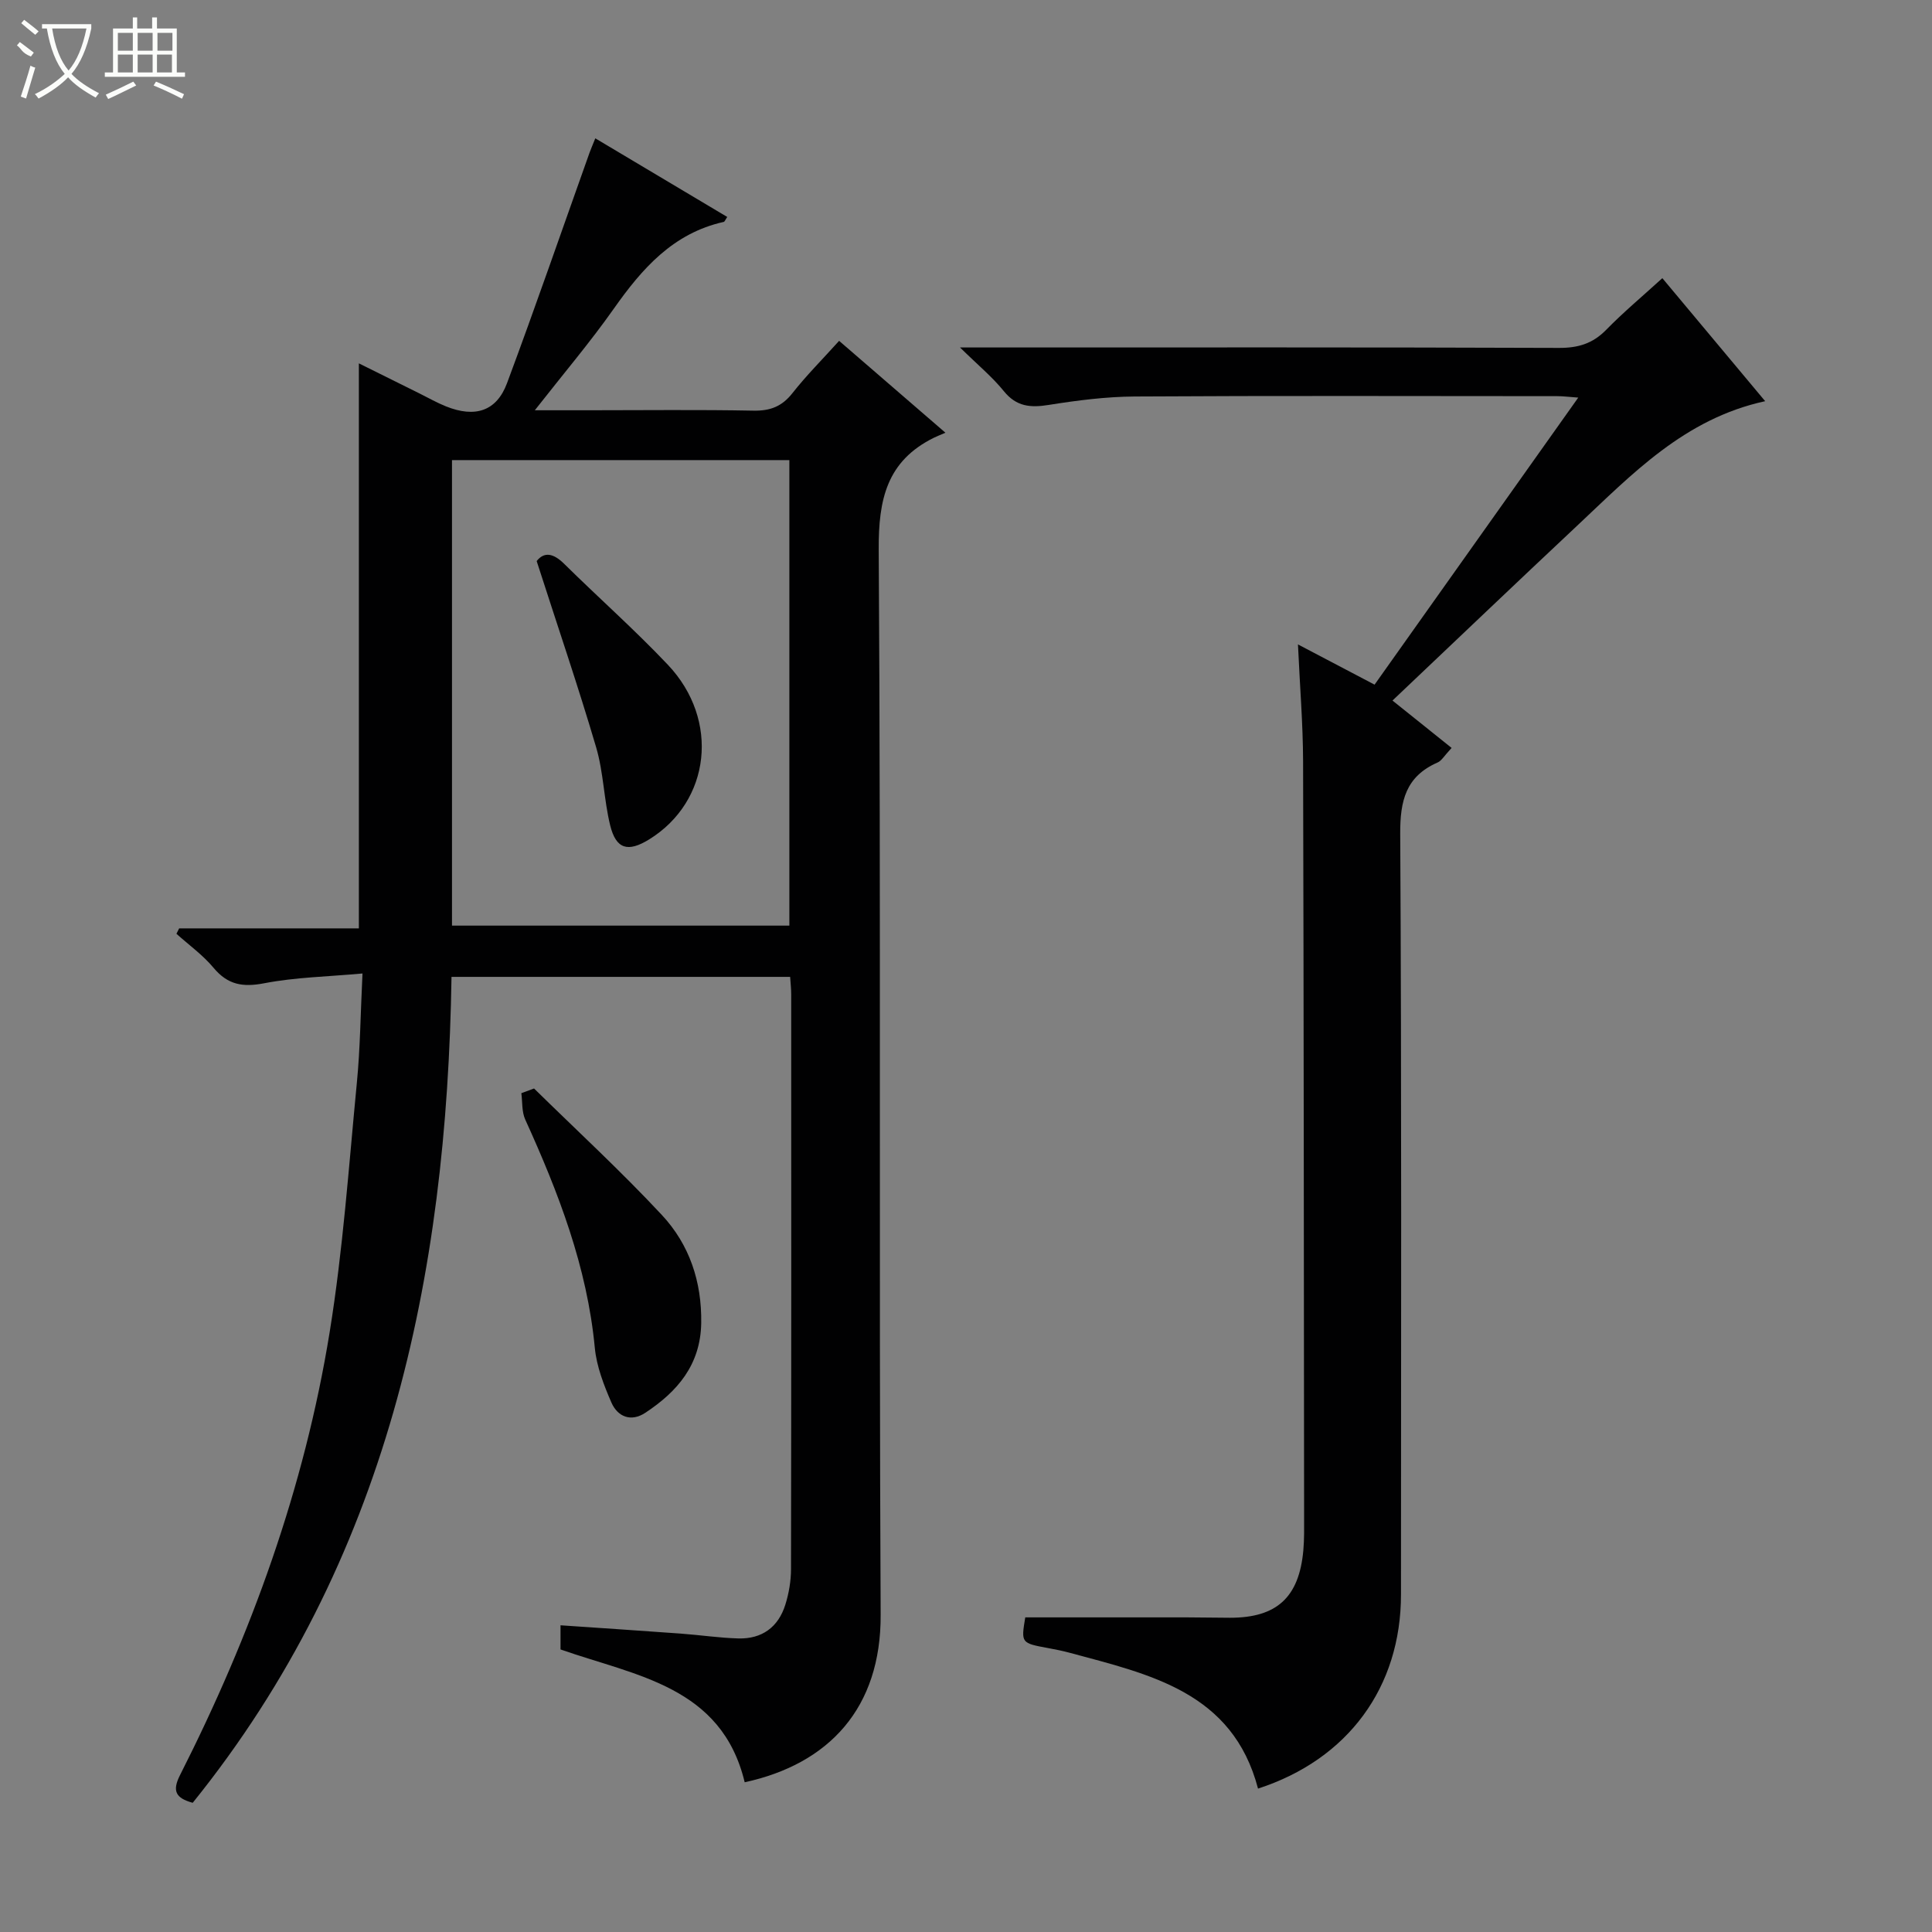 <svg enable-background="new 0 0 400 400" viewBox="0 0 400 400" xmlns="http://www.w3.org/2000/svg"><rect x="0" y="0" width="400" height="400" fill="#808080" stroke="none"/><g fill="#010102"><path d="m75.05 201.55c-7.26.66-13.9.78-20.33 2.02-4.45.86-7.55.34-10.5-3.19-2.21-2.65-5.1-4.72-7.69-7.05.19-.37.38-.75.56-1.12h37.21c0-39.08 0-77.61 0-116.98 4.23 2.1 8.43 4.19 12.63 6.27 1.79.89 3.54 1.89 5.39 2.63 6.02 2.42 10.48 1.03 12.65-4.79 5.9-15.83 11.41-31.81 17.09-47.73.28-.77.61-1.52 1.19-2.97 9.24 5.5 18.25 10.87 27.32 16.28-.41.59-.53.97-.72 1.02-10.5 2.34-16.92 9.67-22.79 18-4.86 6.9-10.34 13.35-16.33 21h11.25c11.33 0 22.67-.14 34 .08 3.5.07 5.92-.87 8.09-3.63 2.87-3.65 6.18-6.96 9.66-10.82 7.11 6.14 14.09 12.18 22.01 19.02-1.15.5-1.77.74-2.37 1.03-9.76 4.82-11.51 12.75-11.44 23.2.47 73.5.03 147 .4 220.49.1 19.36-10.73 30.91-28.15 34.69-4.77-19.88-22.51-22.02-38.13-27.5 0-1.37 0-2.8 0-5 8.46.58 16.69 1.12 24.91 1.72 3.97.29 7.93.89 11.9 1 4.89.14 8.29-2.34 9.74-7 .73-2.35 1.17-4.89 1.17-7.35.07-39.67.05-79.33.04-119 0-1.13-.13-2.25-.22-3.62-23.41 0-46.52 0-70.11 0-.97 62.2-13.24 120.97-53.58 171-3.56-.97-4.28-2.47-2.63-5.73 14.73-29.07 25.76-59.48 30.98-91.7 2.76-17.02 3.96-34.31 5.62-51.5.71-7.21.77-14.5 1.18-22.77zm88.38-9.91c0-32.33 0-64.36 0-96.38-23.51 0-46.61 0-69.85 0v96.38z"/><path d="m268.73 133.42c5.7 2.99 10.5 5.51 15.86 8.33 13.93-19.63 27.83-39.22 42.17-59.43-1.91-.14-3.13-.3-4.35-.3-29.16-.01-58.33-.11-87.49.07-5.95.04-11.93.81-17.82 1.75-3.76.6-6.66.36-9.26-2.85-2.37-2.93-5.33-5.37-9.08-9.05h6.56c39.16 0 78.32-.06 117.48.09 3.94.01 6.94-.89 9.72-3.72 3.58-3.67 7.54-6.97 11.65-10.72 7.12 8.52 13.98 16.73 21.29 25.47-16.75 3.64-27.59 15.15-38.98 25.83-12.51 11.73-24.92 23.58-38.18 36.15 5.02 4.03 8.52 6.83 12.24 9.81-1.58 1.7-2.09 2.66-2.87 3-6.6 2.88-7.81 7.91-7.77 14.79.3 52.49.17 104.98.16 157.48 0 19.19-10.96 34.15-29.6 40.19-5.25-20.04-22.45-23.65-39.03-28.13-1.44-.39-2.9-.68-4.37-.95-5.67-1.05-5.67-1.04-4.79-6.37 11.2 0 22.3-.01 33.4 0 3 0 6 .08 9 .08 9.67 0 14.29-4.22 15.17-13.94.21-2.32.16-4.66.16-6.99-.05-52.16-.07-104.32-.21-156.47-.03-7.75-.67-15.47-1.06-24.12z"/><path d="m110.57 225.36c8.86 8.7 18.02 17.13 26.48 26.21 5.68 6.1 8.27 13.78 8.13 22.37-.15 8.65-4.93 14.17-11.57 18.56-2.96 1.96-5.74.84-7.03-2.13-1.56-3.6-3.06-7.45-3.43-11.31-1.59-16.78-7.53-32.15-14.41-47.28-.73-1.61-.56-3.62-.8-5.45.87-.33 1.75-.65 2.63-.97z"/><path d="m111.11 116.16c1.56-1.97 3.45-1.64 5.69.57 7.11 7.02 14.61 13.65 21.47 20.9 10.82 11.43 8.84 28.31-3.87 36.16-4.39 2.71-6.85 2.04-8.07-2.91-1.3-5.3-1.37-10.93-2.9-16.14-3.74-12.69-8.02-25.21-12.32-38.58z"/></g><path d="m6.4 11.7c-2-.8-1.9-1.6-2.9-2.3l.6-.7c.9.7 1.9 1.4 2.9 2.2zm-2.1 8.3c.7-2.1 1.4-4.2 2-6.4.2.1.6.3 1 .4-.7 2.3-1.3 4.4-1.9 6.4zm3-12.8c-1.1-.9-2.1-1.7-2.9-2.4l.6-.7c1 .8 2 1.5 3 2.4zm1.4-1.3v-.9h10.2v.9c-.9 4.2-2.3 7.3-4.1 9.4 1.3 1.4 3.2 2.7 5.7 4-.2.2-.4.5-.7.9-2.5-1.4-4.4-2.7-5.7-4.2-1.4 1.5-3.5 3-6.1 4.4 0 0 0 0-.1-.1-.3-.4-.5-.7-.7-.8 2.7-1.3 4.7-2.8 6.2-4.2-1.8-2.2-3-5.3-3.7-9.4zm9.2 0h-7.1c.6 3.8 1.7 6.7 3.4 8.7 1.7-2 2.9-4.8 3.7-8.7z" fill="#fbfcfa"/><path d="m31.6 3.6h.9v2.3h4.1v9.1h1.7v.9h-16.6v-.9h1.7v-9.1h4.1v-2.3h.9v2.3h3.1v-2.3zm-4 13.3.6.8c-1.9.9-3.8 1.9-5.8 2.8-.2-.3-.3-.6-.5-.9 2-.9 3.9-1.8 5.7-2.7zm-3.2-10.1v3.7h3.1v-3.7zm0 4.5v3.7h3.1v-3.7zm4.1-4.5v3.7h3.1v-3.7zm0 4.5v3.7h3.1v-3.7zm9.1 9.1c-2.1-1.1-4.1-2-5.8-2.7l.5-.8c2.2.9 4.1 1.8 5.8 2.6l-.4.9zm-1.9-13.6h-3.1v3.7h3.1zm-3.2 4.5v3.7h3.1v-3.7z" fill="#fbfcfa"/></svg>